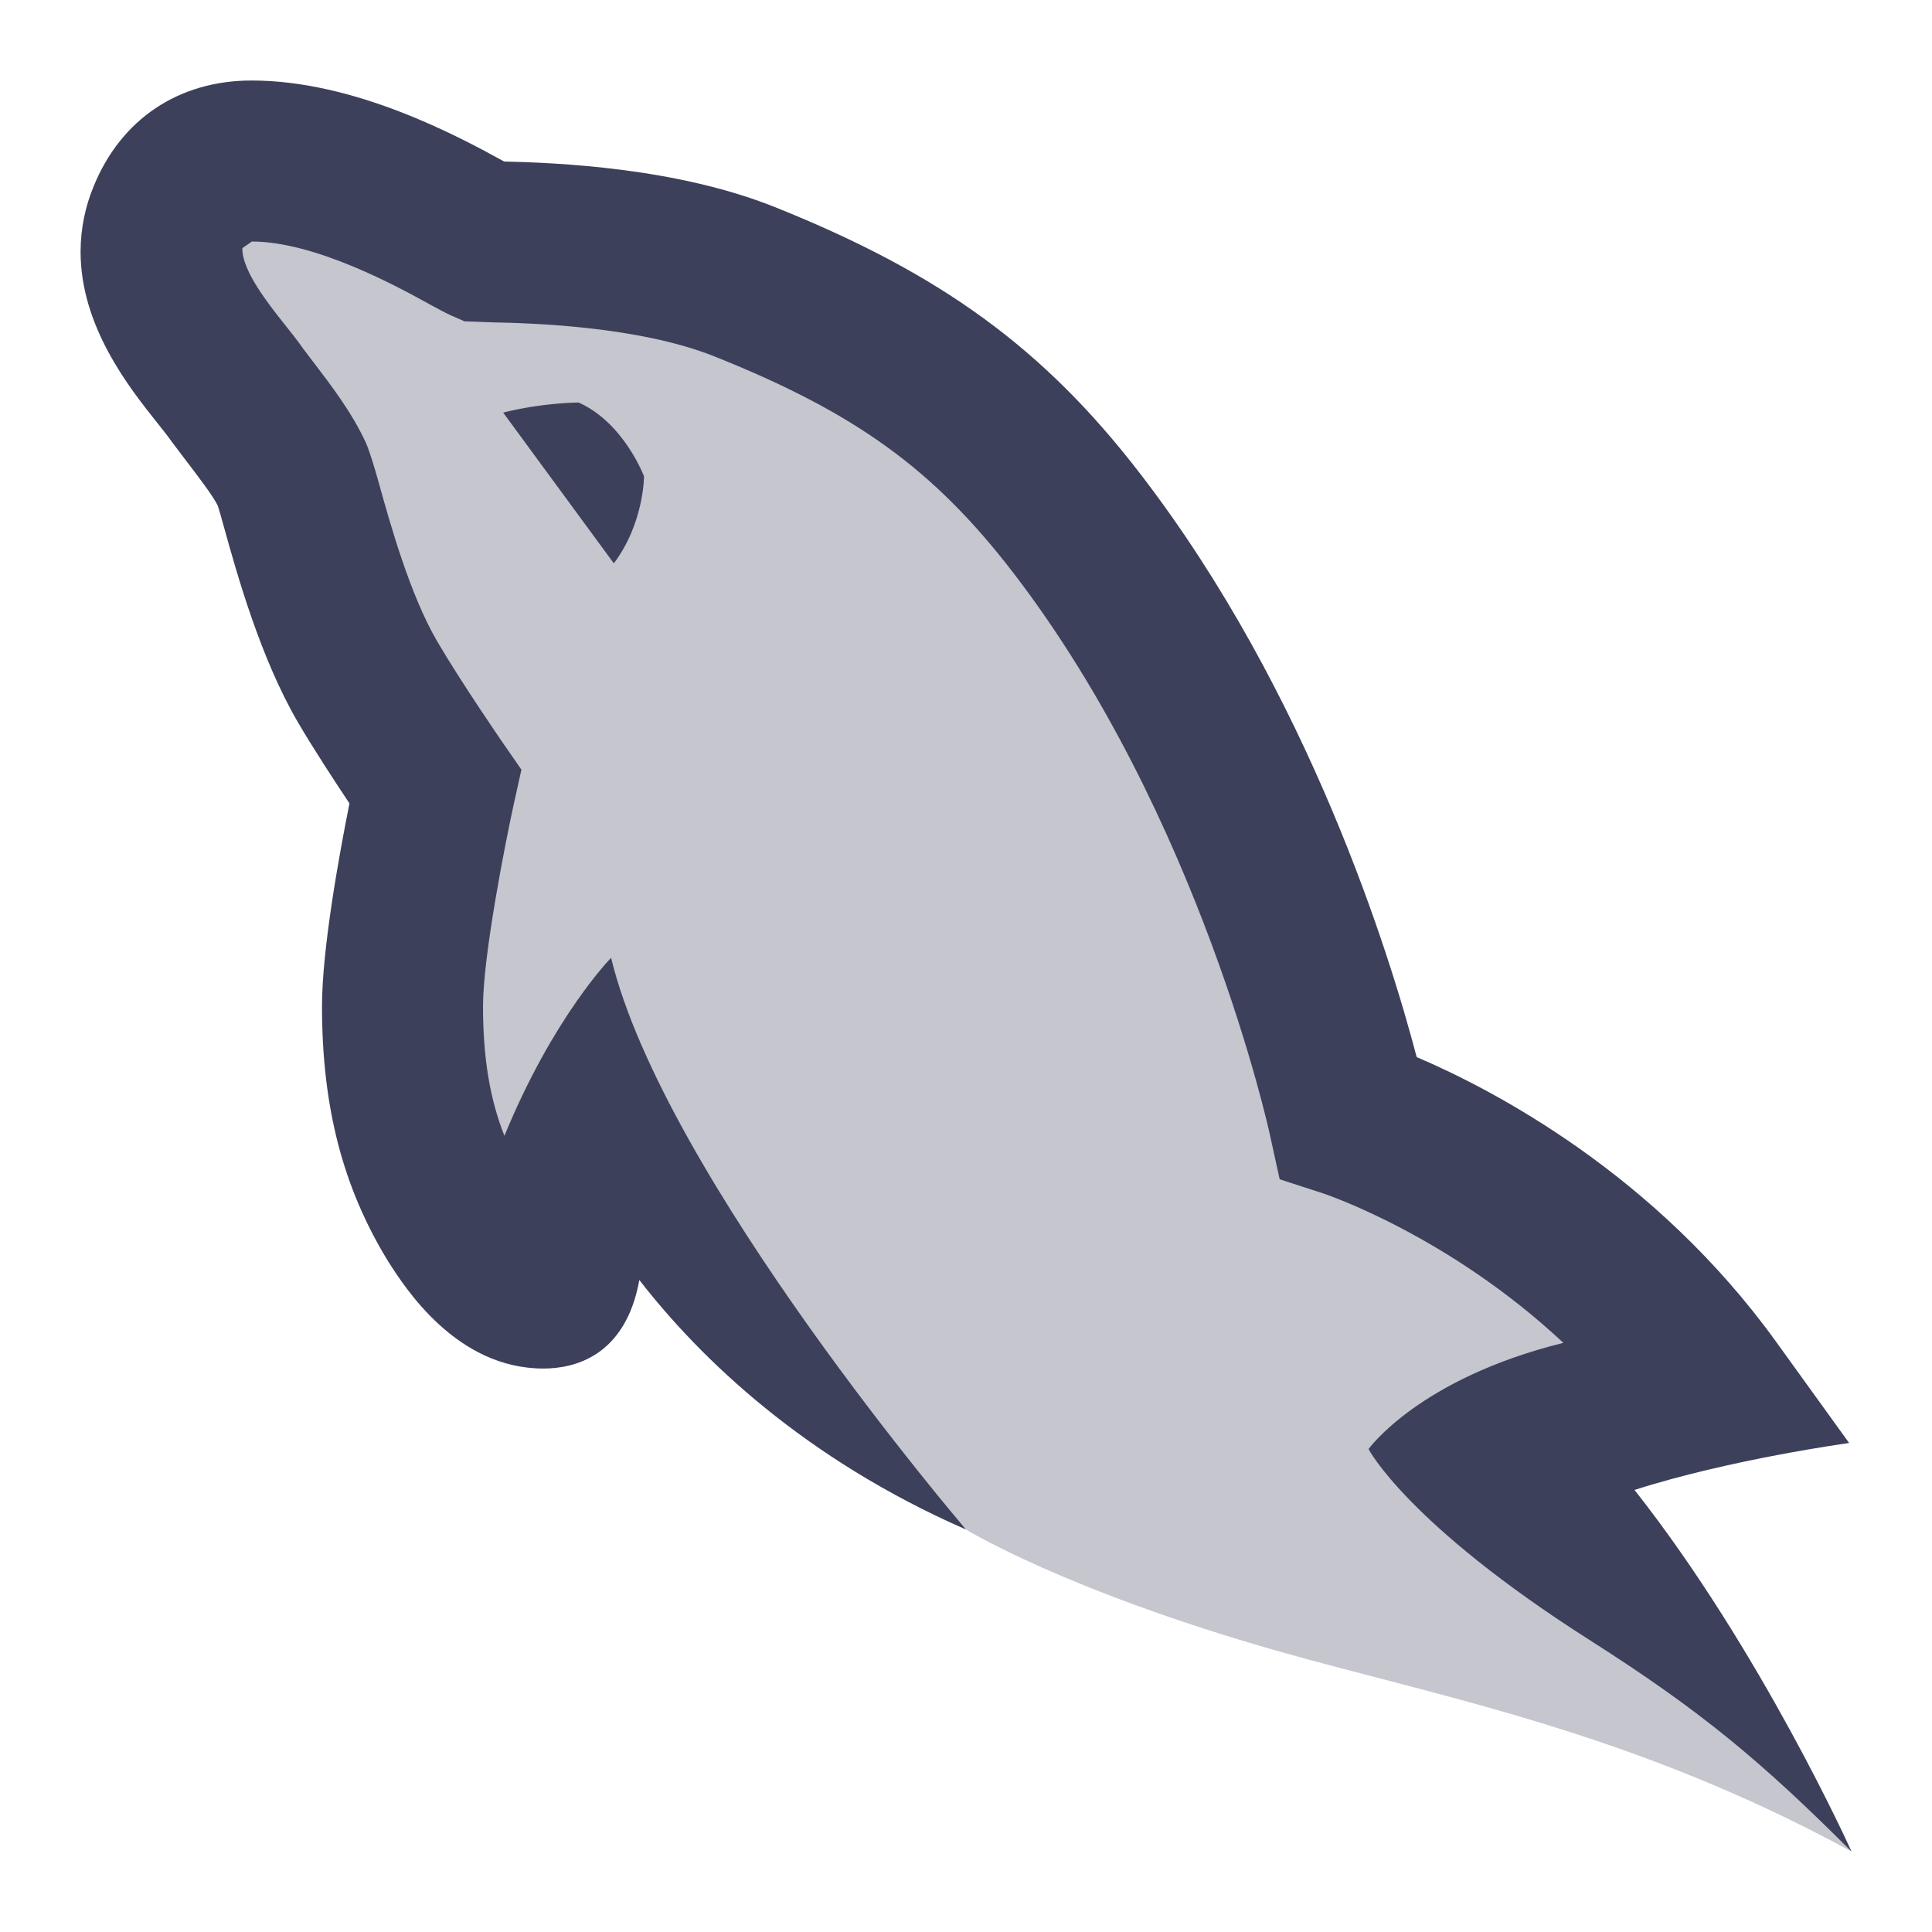<svg xmlns="http://www.w3.org/2000/svg" xmlns:xlink="http://www.w3.org/1999/xlink" viewBox="0,0,256,256" width="48px" height="48px"><g fill="#3d405b" fill-rule="none" stroke="none" stroke-width="1" stroke-linecap="butt" stroke-linejoin="miter" stroke-miterlimit="10" stroke-dasharray="" stroke-dashoffset="0" font-family="none" font-weight="none" font-size="none" text-anchor="none" style="mix-blend-mode: normal"><g transform="scale(10.667,10.667)"><path d="M23,23c-1.125,-1.125 -1.875,-1.75 -3.25,-2.625c-2.274,-1.447 -2.75,-2.375 -2.75,-2.375c0,0 0.625,-0.875 2.42,-1.319c-1.427,-1.337 -2.957,-1.847 -2.976,-1.854l-0.548,-0.178l-0.124,-0.565c-0.008,-0.039 -0.865,-3.952 -3.189,-6.974c-0.984,-1.279 -1.953,-1.981 -3.704,-2.681c-0.96,-0.384 -2.319,-0.415 -2.766,-0.425l-0.342,-0.012l-0.173,-0.076c-0.049,-0.022 -0.141,-0.07 -0.267,-0.139c-0.386,-0.213 -1.411,-0.777 -2.206,-0.777l-0.001,0.004l-0.113,0.078c-0.01,0.275 0.331,0.704 0.514,0.934c0.094,0.118 0.177,0.223 0.24,0.314l0.126,0.166c0.225,0.294 0.48,0.627 0.655,1.006c0.048,0.114 0.1,0.283 0.165,0.516c0.133,0.478 0.381,1.368 0.717,1.944c0.295,0.506 0.798,1.235 0.802,1.242l0.247,0.357l-0.094,0.424c-0.107,0.487 -0.383,1.888 -0.383,2.515c0,0.635 0.084,1.151 0.266,1.609c0.609,-1.484 1.325,-2.211 1.325,-2.211c0.659,2.727 4.409,7.102 4.409,7.102c-2,-0.875 -3.293,-2.113 -4.058,-3.1c-0.172,0.95 -0.809,1.1 -1.192,1.1c-1.079,0 -1.717,-1 -1.926,-1.328c-0.565,-0.918 -0.824,-1.922 -0.824,-3.172c0,-0.712 0.214,-1.884 0.341,-2.52c-0.19,-0.285 -0.454,-0.689 -0.642,-1.011c-0.466,-0.799 -0.758,-1.85 -0.915,-2.415c-0.034,-0.122 -0.06,-0.218 -0.079,-0.273c-0.058,-0.12 -0.241,-0.359 -0.402,-0.57l-0.162,-0.214c-0.06,-0.085 -0.117,-0.156 -0.18,-0.235c-0.36,-0.452 -0.961,-1.208 -0.96,-2.139c0.001,-0.281 0.056,-0.553 0.163,-0.81c0.339,-0.832 1.055,-1.313 1.961,-1.313c1.284,0 2.562,0.69 3.137,1.006c0.657,0.016 2.133,0.075 3.36,0.565c2.072,0.829 3.347,1.76 4.546,3.319c2.095,2.724 3.098,5.975 3.43,7.241c0.956,0.408 2.965,1.457 4.463,3.534l0.909,1.26c0,0 -1.47,0.2 -2.666,0.583c1.571,1.992 2.696,4.492 2.696,4.492z" fill-rule="nonzero"></path><path d="M18.626,17.995l1.374,-0.439c0.405,-0.13 0.834,-0.239 1.234,-0.329c-1.383,-1.904 -3.276,-2.855 -4.029,-3.176l-0.45,-0.192l-0.125,-0.474c-0.318,-1.211 -1.271,-4.307 -3.255,-6.885c-1.093,-1.421 -2.211,-2.235 -4.125,-3c-1.12,-0.448 -2.544,-0.482 -3.013,-0.494l-0.243,-0.006l-0.214,-0.117c-0.439,-0.241 -1.605,-0.883 -2.655,-0.883c-0.5,0 -0.848,0.232 -1.035,0.69c-0.059,0.143 -0.088,0.288 -0.089,0.436c-0.001,0.579 0.446,1.14 0.741,1.512c0.094,0.118 0.154,0.195 0.217,0.285l0.141,0.185c0.25,0.325 0.41,0.54 0.506,0.739l0.044,0.108c0.02,0.056 0.045,0.145 0.076,0.256c0.166,0.596 0.436,1.566 0.837,2.255c0.179,0.306 0.429,0.688 0.61,0.959l0.23,0.345l-0.082,0.407c-0.204,1.019 -0.321,1.866 -0.321,2.323c0,1.072 0.208,1.889 0.675,2.648c0.229,0.358 0.599,0.852 1.075,0.852c0.102,0 0.157,0 0.208,-0.279l0.4,-2.208l1.374,1.774c1.893,2.463 3.268,3.713 3.268,3.713c0,0 1.222,0.752 3.847,1.502c2.015,0.575 4.403,0.998 7.153,2.498c-0.011,-0.024 -0.889,-1.214 -3.481,-3.873c-0.251,-0.258 -0.893,-1.132 -0.893,-1.132z" fill-rule="nonzero" opacity="0.3"></path><path d="M7.187,5c0,0 -0.437,0 -0.937,0.125l1.375,1.873c0.375,-0.498 0.375,-1.081 0.375,-1.081c0,0 -0.25,-0.667 -0.813,-0.917" fill-rule="evenodd"></path></g></g></svg>